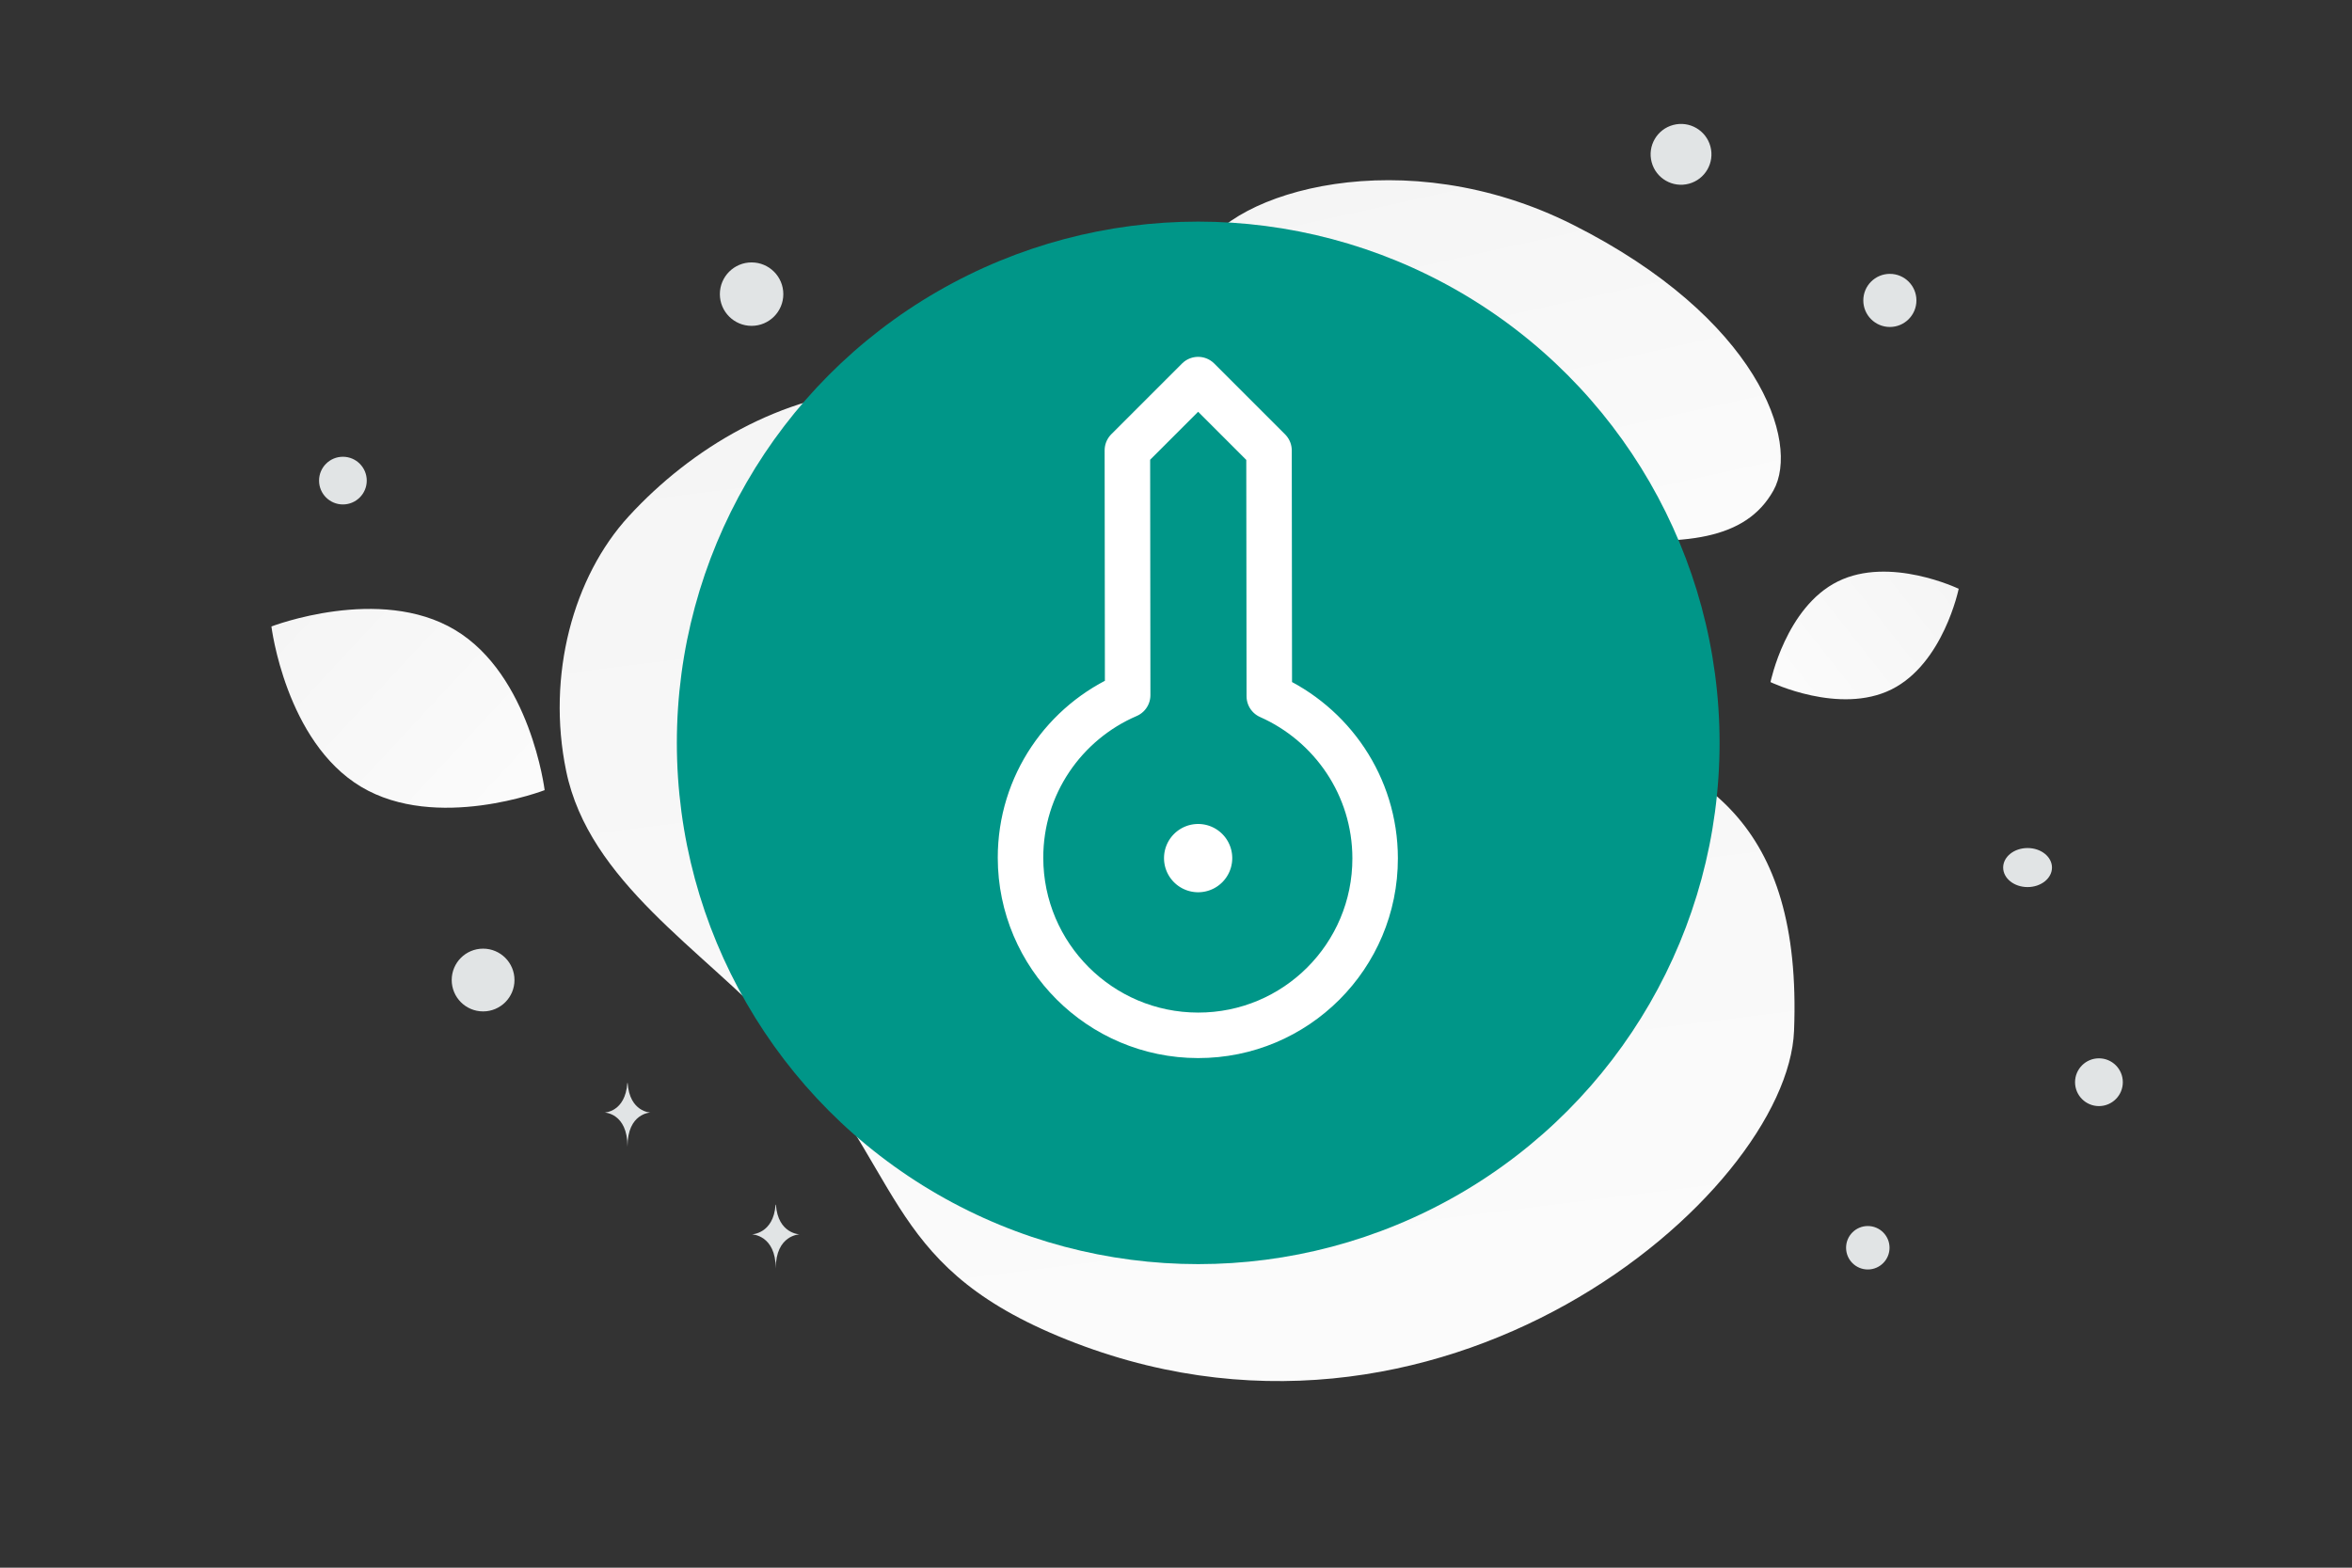 <svg width="900" height="600" viewBox="0 0 900 600" fill="none" xmlns="http://www.w3.org/2000/svg"><rect x="0" y="0" width="900" height="600" fill="#333333" stroke="none"/><path fill="transparent" d="M0 0h900v600H0z"/><path d="M686.499 394.519c-2.467 62.577-136.075 177.746-281.706 116.802-67.732-28.346-58.425-63.966-107.008-116.623-28.958-31.384-72.382-57.138-81.143-99.628-7.57-36.676 2.723-74.367 23.991-97.515 47.832-52.057 137.376-82.372 213.762 13.896 76.387 96.267 238.447 21.676 232.104 183.068z" fill="url(#a)"/><path d="M678.604 187.734c-10.574 18.871-33.733 21.464-70.835 17.878-27.903-2.702-53.348-4.793-81.254-20.007-19.531-10.642-34.992-25.039-46.277-39.023-12.228-15.149-29.296-32.437-20.929-49.613 11.499-23.595 77.994-43.467 142.563-10.97 70.928 35.708 87.076 83.29 76.732 101.735z" fill="url(#b)"/><circle cx="458.5" cy="284.317" r="199.5" fill="#009688"/><path d="M455.404 331.514a4.345 4.345 0 0 0 6.148-.008 4.372 4.372 0 0 0-.008-6.164 4.336 4.336 0 0 0-6.148.008 4.355 4.355 0 0 0 0 6.156" stroke="#fff" stroke-width="17.412" stroke-linecap="round" stroke-linejoin="round"/><path clip-rule="evenodd" d="m485.593 172.41.107 94.056c23.803 10.572 40.465 34.326 40.498 62.02.041 37.469-30.304 67.814-67.765 67.765-37.47-.041-67.881-30.452-67.93-67.93-.033-27.956 16.868-51.899 40.999-62.274l-.106-93.694 27.07-27.07 27.127 27.127z" stroke="#fff" stroke-width="17.412" stroke-linecap="round" stroke-linejoin="round"/><path d="M723.757 263.875c-19.881 9.863-46.268-2.818-46.268-2.818s5.864-28.665 25.756-38.513c19.881-9.862 46.257 2.805 46.257 2.805s-5.864 28.664-25.745 38.526z" fill="url(#c)"/><path d="M138.137 301.104c28.863 17.298 70.273 1.307 70.273 1.307s-5.415-44.032-34.295-61.312c-28.864-17.299-70.256-1.327-70.256-1.327s5.415 44.033 34.278 61.332z" fill="url(#d)"/><circle r="8.315" transform="matrix(-1 0 0 1 714.722 477.551)" fill="#E1E4E5"/><circle r="12.01" transform="matrix(-1 0 0 1 184.858 375.084)" fill="#E1E4E5"/><circle r="9.141" transform="matrix(-1 0 0 1 803.164 414.193)" fill="#E1E4E5"/><circle r="10.163" transform="matrix(-1 0 0 1 723.163 114.979)" fill="#E1E4E5"/><circle r="9.126" transform="matrix(0 1 1 0 131.212 183.94)" fill="#E1E4E5"/><circle r="12.14" transform="matrix(-1 0 0 1 287.598 112.574)" fill="#E1E4E5"/><ellipse rx="9.339" ry="7.471" transform="matrix(-1 0 0 1 775.855 332.039)" fill="#E1E4E5"/><circle r="11.639" transform="scale(1 -1) rotate(-75 283.135 -448.689)" fill="#E1E4E5"/><path d="M296.769 461.086h.133c.787 11.162 9.088 11.334 9.088 11.334s-9.153.179-9.153 13.076c0-12.897-9.154-13.076-9.154-13.076s8.298-.172 9.086-11.334zm-56.727-46.582h.128c.756 11.129 8.726 11.3 8.726 11.3s-8.788.178-8.788 13.037c0-12.859-8.789-13.037-8.789-13.037s7.967-.171 8.723-11.3z" fill="#E1E4E5"/><defs><linearGradient id="a" x1="505.977" y1="754.054" x2="374.734" y2="-294.573" gradientUnits="userSpaceOnUse"><stop stop-color="#fff"/><stop offset="1" stop-color="#EEE"/></linearGradient><linearGradient id="b" x1="607.369" y1="310.041" x2="513.118" y2="-113.482" gradientUnits="userSpaceOnUse"><stop stop-color="#fff"/><stop offset="1" stop-color="#EEE"/></linearGradient><linearGradient id="c" x1="647.412" y1="294.638" x2="811.39" y2="164.93" gradientUnits="userSpaceOnUse"><stop stop-color="#fff"/><stop offset="1" stop-color="#EEE"/></linearGradient><linearGradient id="d" x1="249.83" y1="356.788" x2="17.586" y2="141.002" gradientUnits="userSpaceOnUse"><stop stop-color="#fff"/><stop offset="1" stop-color="#EEE"/></linearGradient></defs></svg>